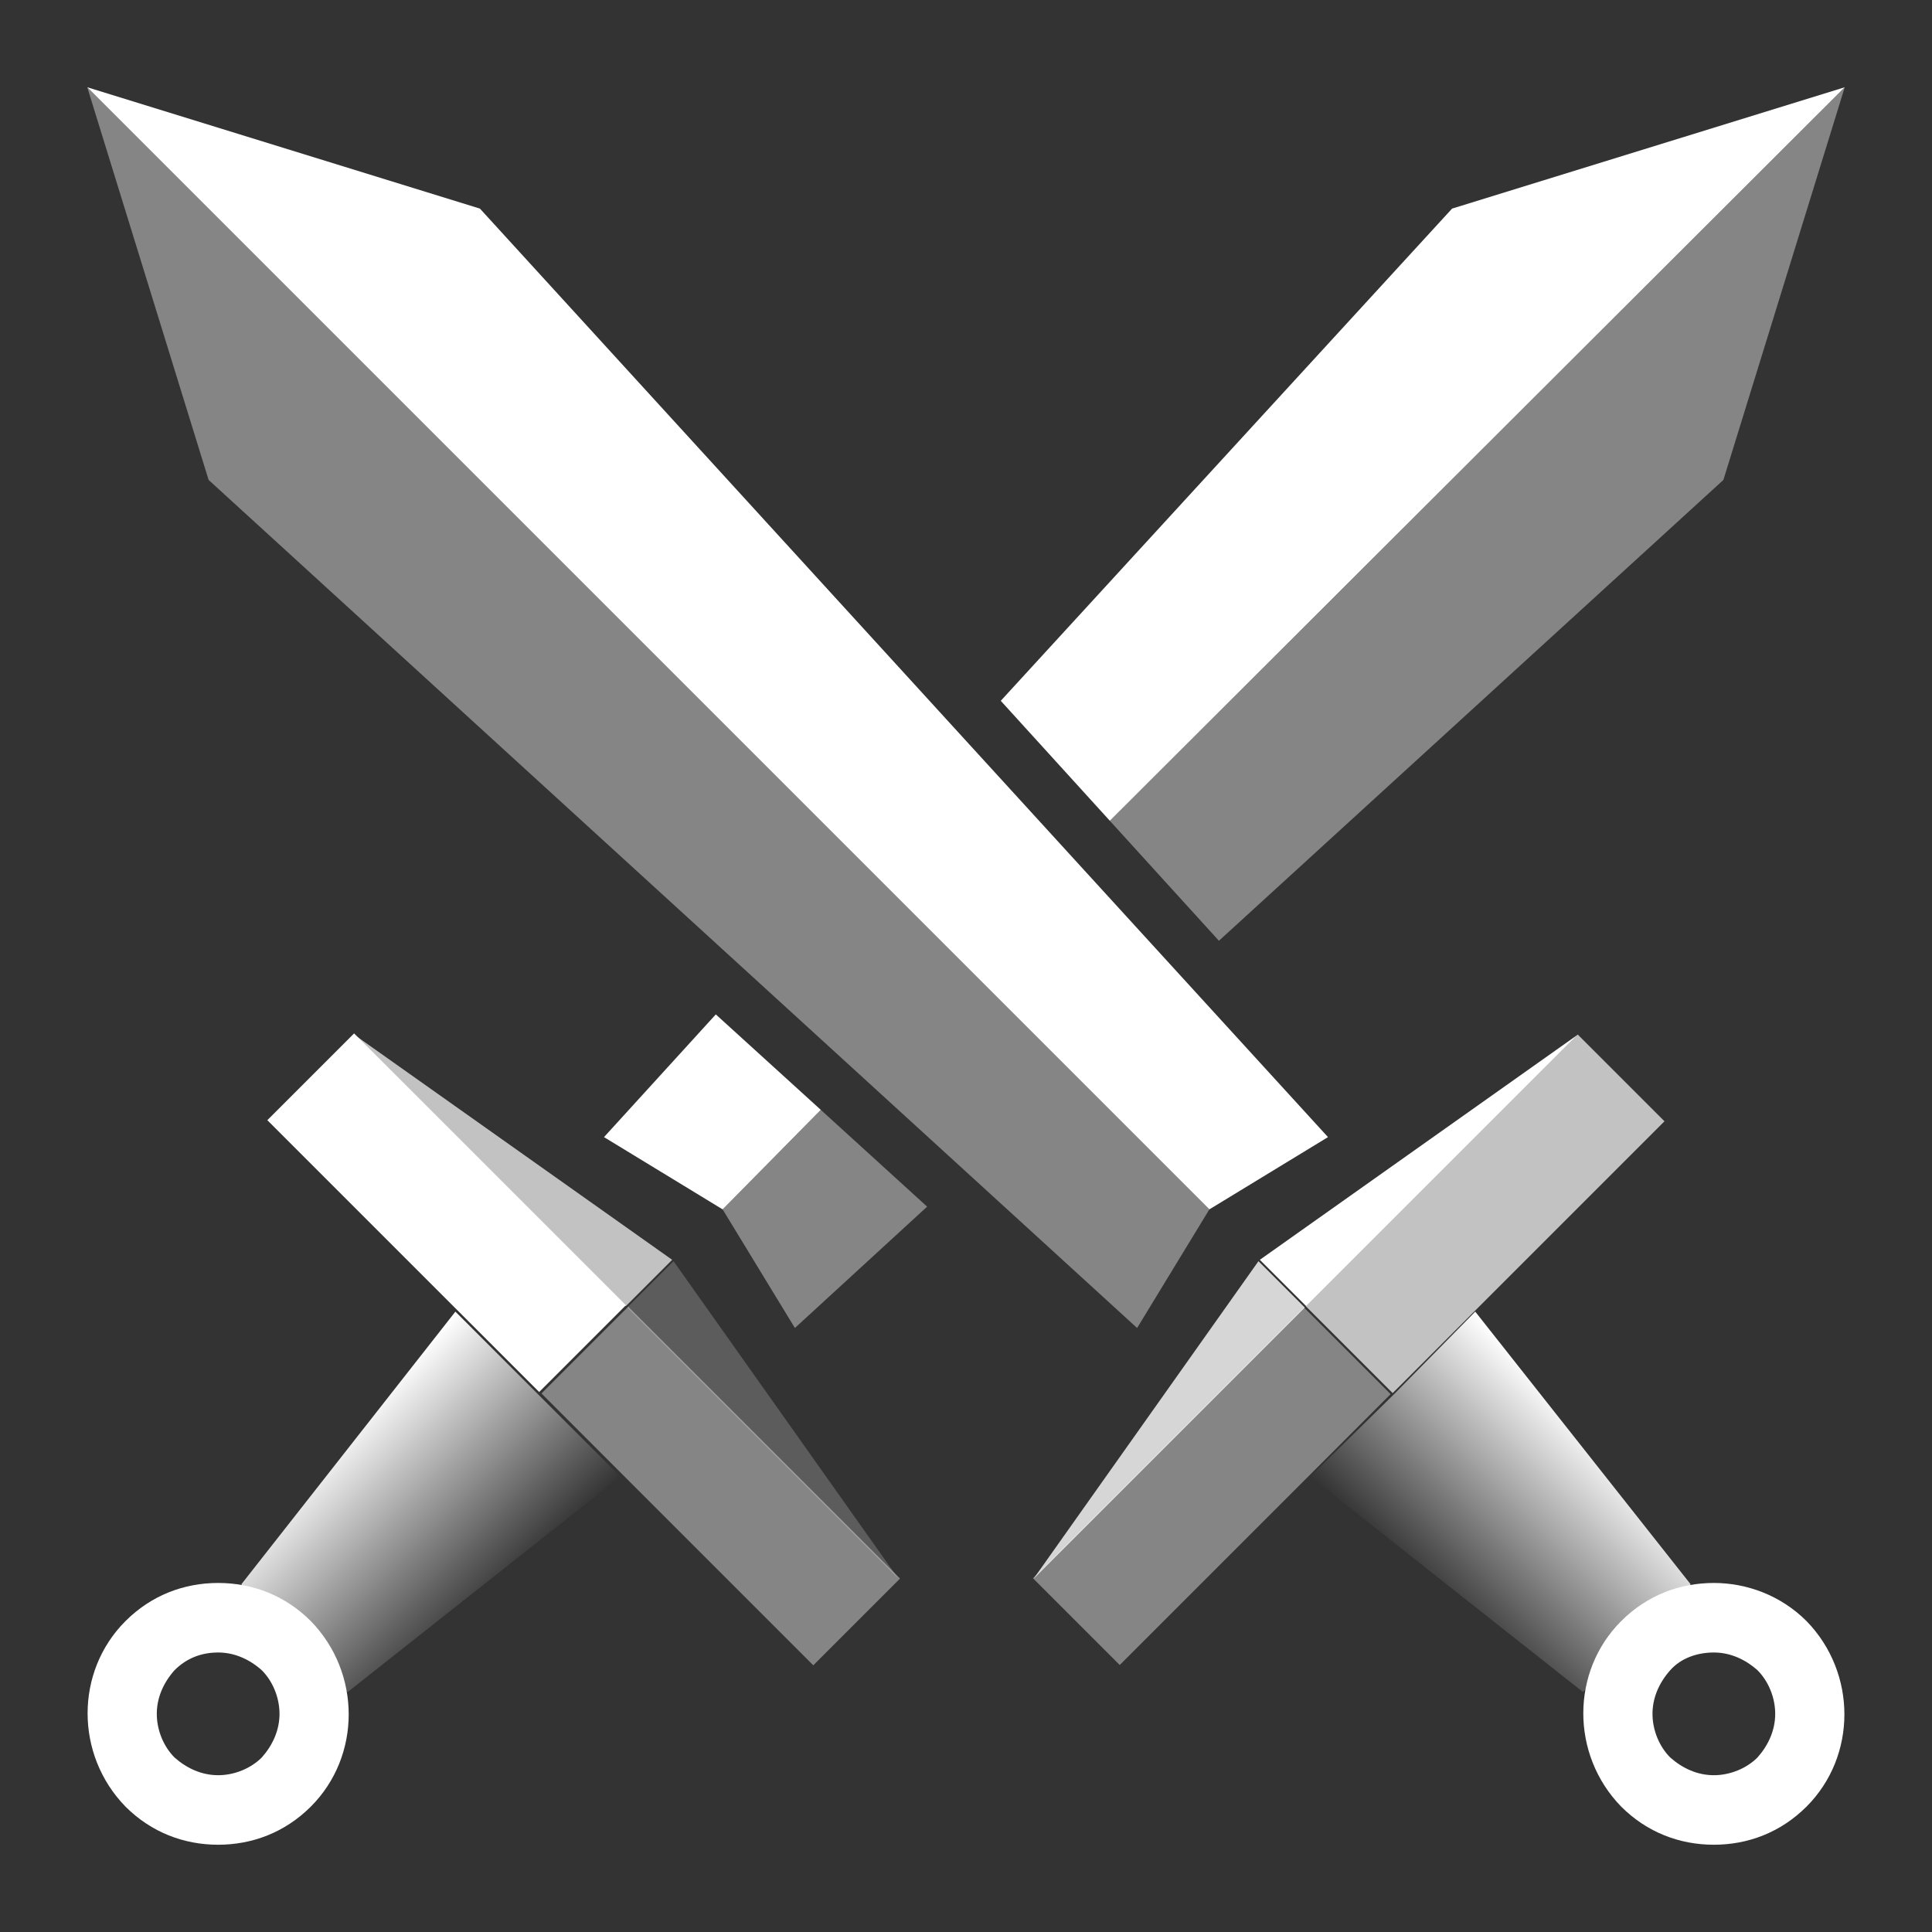<?xml version="1.0" encoding="utf-8"?>
<!-- Generator: Adobe Illustrator 16.0.0, SVG Export Plug-In . SVG Version: 6.00 Build 0)  -->
<!DOCTYPE svg PUBLIC "-//W3C//DTD SVG 1.1//EN" "http://www.w3.org/Graphics/SVG/1.1/DTD/svg11.dtd">
<svg version="1.1" id="Layer_1" xmlns:x="http://ns.adobe.com/Extensibility/1.0/" xmlns:i="http://ns.adobe.com/AdobeIllustrator/10.0/" xmlns:graph="http://ns.adobe.com/Graphs/1.0/"
	 xmlns="http://www.w3.org/2000/svg" xmlns:xlink="http://www.w3.org/1999/xlink" xmlns:a="http://ns.adobe.com/AdobeSVGViewerExtensions/3.0/"
	 x="0px" y="0px" width="141.7px" height="141.7px" viewBox="0 0 141.7 141.7" enable-background="new 0 0 141.7 141.7"
	 xml:space="preserve">
<rect x="0" y="0" width="141.7" height="141.7" fill="#333333" stroke="none"/>
<g>
	
		<linearGradient id="SVGID_1_" gradientUnits="userSpaceOnUse" x1="375.544" y1="-191.454" x2="387.644" y2="-203.554" gradientTransform="matrix(1 0 0 -1 -351.055 -86.266)">
		<stop  offset="0" style="stop-color:#FFFFFF"/>
		<stop  offset="1" style="stop-color:#FFFFFF;stop-opacity:0"/>
		<a:midPointStop  offset="0" style="stop-color:#FFFFFF"/>
		<a:midPointStop  offset="0.5" style="stop-color:#FFFFFF"/>
		<a:midPointStop  offset="1" style="stop-color:#FFFFFF;stop-opacity:0"/>
	</linearGradient>
	<polygon fill="url(#SVGID_1_)" points="39.4,102.2 39.4,102.2 33.4,96.2 17.7,116.2 21.6,120.1 21.6,120.1 25.5,124.1 45.5,108.3 	
		"/>
	<path fill="#FFFFFF" d="M16,121.2c1.2,0,2.3,0.5,3.2,1.3c0.8,0.8,1.3,2,1.3,3.2c0,1.2-0.5,2.3-1.3,3.2c-0.8,0.8-2,1.3-3.2,1.3
		s-2.3-0.5-3.2-1.3c-0.8-0.8-1.3-2-1.3-3.2c0-1.2,0.5-2.3,1.3-3.2C13.7,121.6,14.8,121.2,16,121.2 M16,116.1c-2.5,0-4.9,0.9-6.8,2.8
		c-3.7,3.7-3.7,9.8,0,13.6c1.9,1.9,4.3,2.8,6.8,2.8s4.9-0.9,6.8-2.8c3.7-3.7,3.7-9.8,0-13.6C20.9,117,18.5,116.1,16,116.1L16,116.1z
		"/>
	<polygon opacity="0.7" fill="#FFFFFF" enable-background="new    " points="49.3,92.4 26,75.9 45.9,95.8 	"/>
	<polygon opacity="0.2" fill="#FFFFFF" enable-background="new    " points="49.4,92.5 46,95.9 65.9,115.8 	"/>
	
		<rect x="28.3" y="74.9" transform="matrix(-0.707 0.707 -0.707 -0.707 118.87 128.678)" fill="#FFFFFF" width="9" height="28.2"/>
	
		<rect x="48.3" y="95" transform="matrix(-0.707 0.707 -0.707 -0.707 167.326 148.793)" opacity="0.4" fill="#FFFFFF" enable-background="new    " width="9" height="28.2"/>
	<g>
		<polygon fill="#FFFFFF" points="6.4,6.4 35.2,15.3 97.4,83.4 88.7,88.7 		"/>
		<polygon opacity="0.4" fill="#FFFFFF" enable-background="new    " points="6.4,6.4 15.3,35.2 83.4,97.4 88.7,88.7 		"/>
	</g>
	<g>
		<polygon fill="#FFFFFF" points="52.5,74.4 44.3,83.4 53,88.7 60.2,81.4 		"/>
		<polygon fill="#FFFFFF" points="135.3,6.4 106.5,15.3 73.4,51.4 81.4,60.2 		"/>
		<polygon opacity="0.4" fill="#FFFFFF" enable-background="new    " points="53,88.7 58.3,97.4 68,88.5 60.2,81.4 		"/>
		<polygon opacity="0.4" fill="#FFFFFF" enable-background="new    " points="135.3,6.4 81.4,60.2 89.4,69 126.4,35.2 		"/>
	</g>
	
		<linearGradient id="SVGID_2_" gradientUnits="userSpaceOnUse" x1="727.565" y1="-191.416" x2="739.664" y2="-203.515" gradientTransform="matrix(-1 0 0 -1 844.716 -86.266)">
		<stop  offset="0" style="stop-color:#FFFFFF"/>
		<stop  offset="1" style="stop-color:#FFFFFF;stop-opacity:0"/>
		<a:midPointStop  offset="0" style="stop-color:#FFFFFF"/>
		<a:midPointStop  offset="0.5" style="stop-color:#FFFFFF"/>
		<a:midPointStop  offset="1" style="stop-color:#FFFFFF;stop-opacity:0"/>
	</linearGradient>
	<polygon fill="url(#SVGID_2_)" points="102.3,102.2 102.3,102.2 108.2,96.2 124,116.2 120.1,120.1 120.1,120.1 116.1,124.1 
		96.1,108.3 	"/>
	<path fill="#FFFFFF" d="M125.7,121.2c1.2,0,2.3,0.5,3.2,1.3c0.8,0.8,1.3,2,1.3,3.2c0,1.2-0.5,2.3-1.3,3.2c-0.8,0.8-2,1.3-3.2,1.3
		c-1.2,0-2.3-0.5-3.2-1.3c-0.8-0.8-1.3-2-1.3-3.2c0-1.2,0.5-2.3,1.3-3.2C123.3,121.6,124.5,121.2,125.7,121.2 M125.7,116.1
		c-2.5,0-4.9,0.9-6.8,2.8c-3.7,3.7-3.7,9.8,0,13.6c1.9,1.9,4.3,2.8,6.8,2.8s4.9-0.9,6.8-2.8c3.7-3.7,3.7-9.8,0-13.6
		C130.6,117,128.1,116.1,125.7,116.1L125.7,116.1z"/>
	<polygon fill="#FFFFFF" points="92.4,92.4 95.8,95.8 115.7,75.9 	"/>
	<polygon opacity="0.8" fill="#FFFFFF" enable-background="new    " points="92.3,92.5 75.8,115.8 95.7,95.9 	"/>
	
		<rect x="94.8" y="84.5" transform="matrix(-0.707 0.707 -0.707 -0.707 248.845 74.956)" opacity="0.7" fill="#FFFFFF" enable-background="new    " width="28.2" height="9"/>
	
		<rect x="84.4" y="95" transform="matrix(0.707 0.707 -0.707 0.707 103.124 -30.948)" opacity="0.4" fill="#FFFFFF" enable-background="new    " width="9" height="28.1"/>
</g>
</svg>
